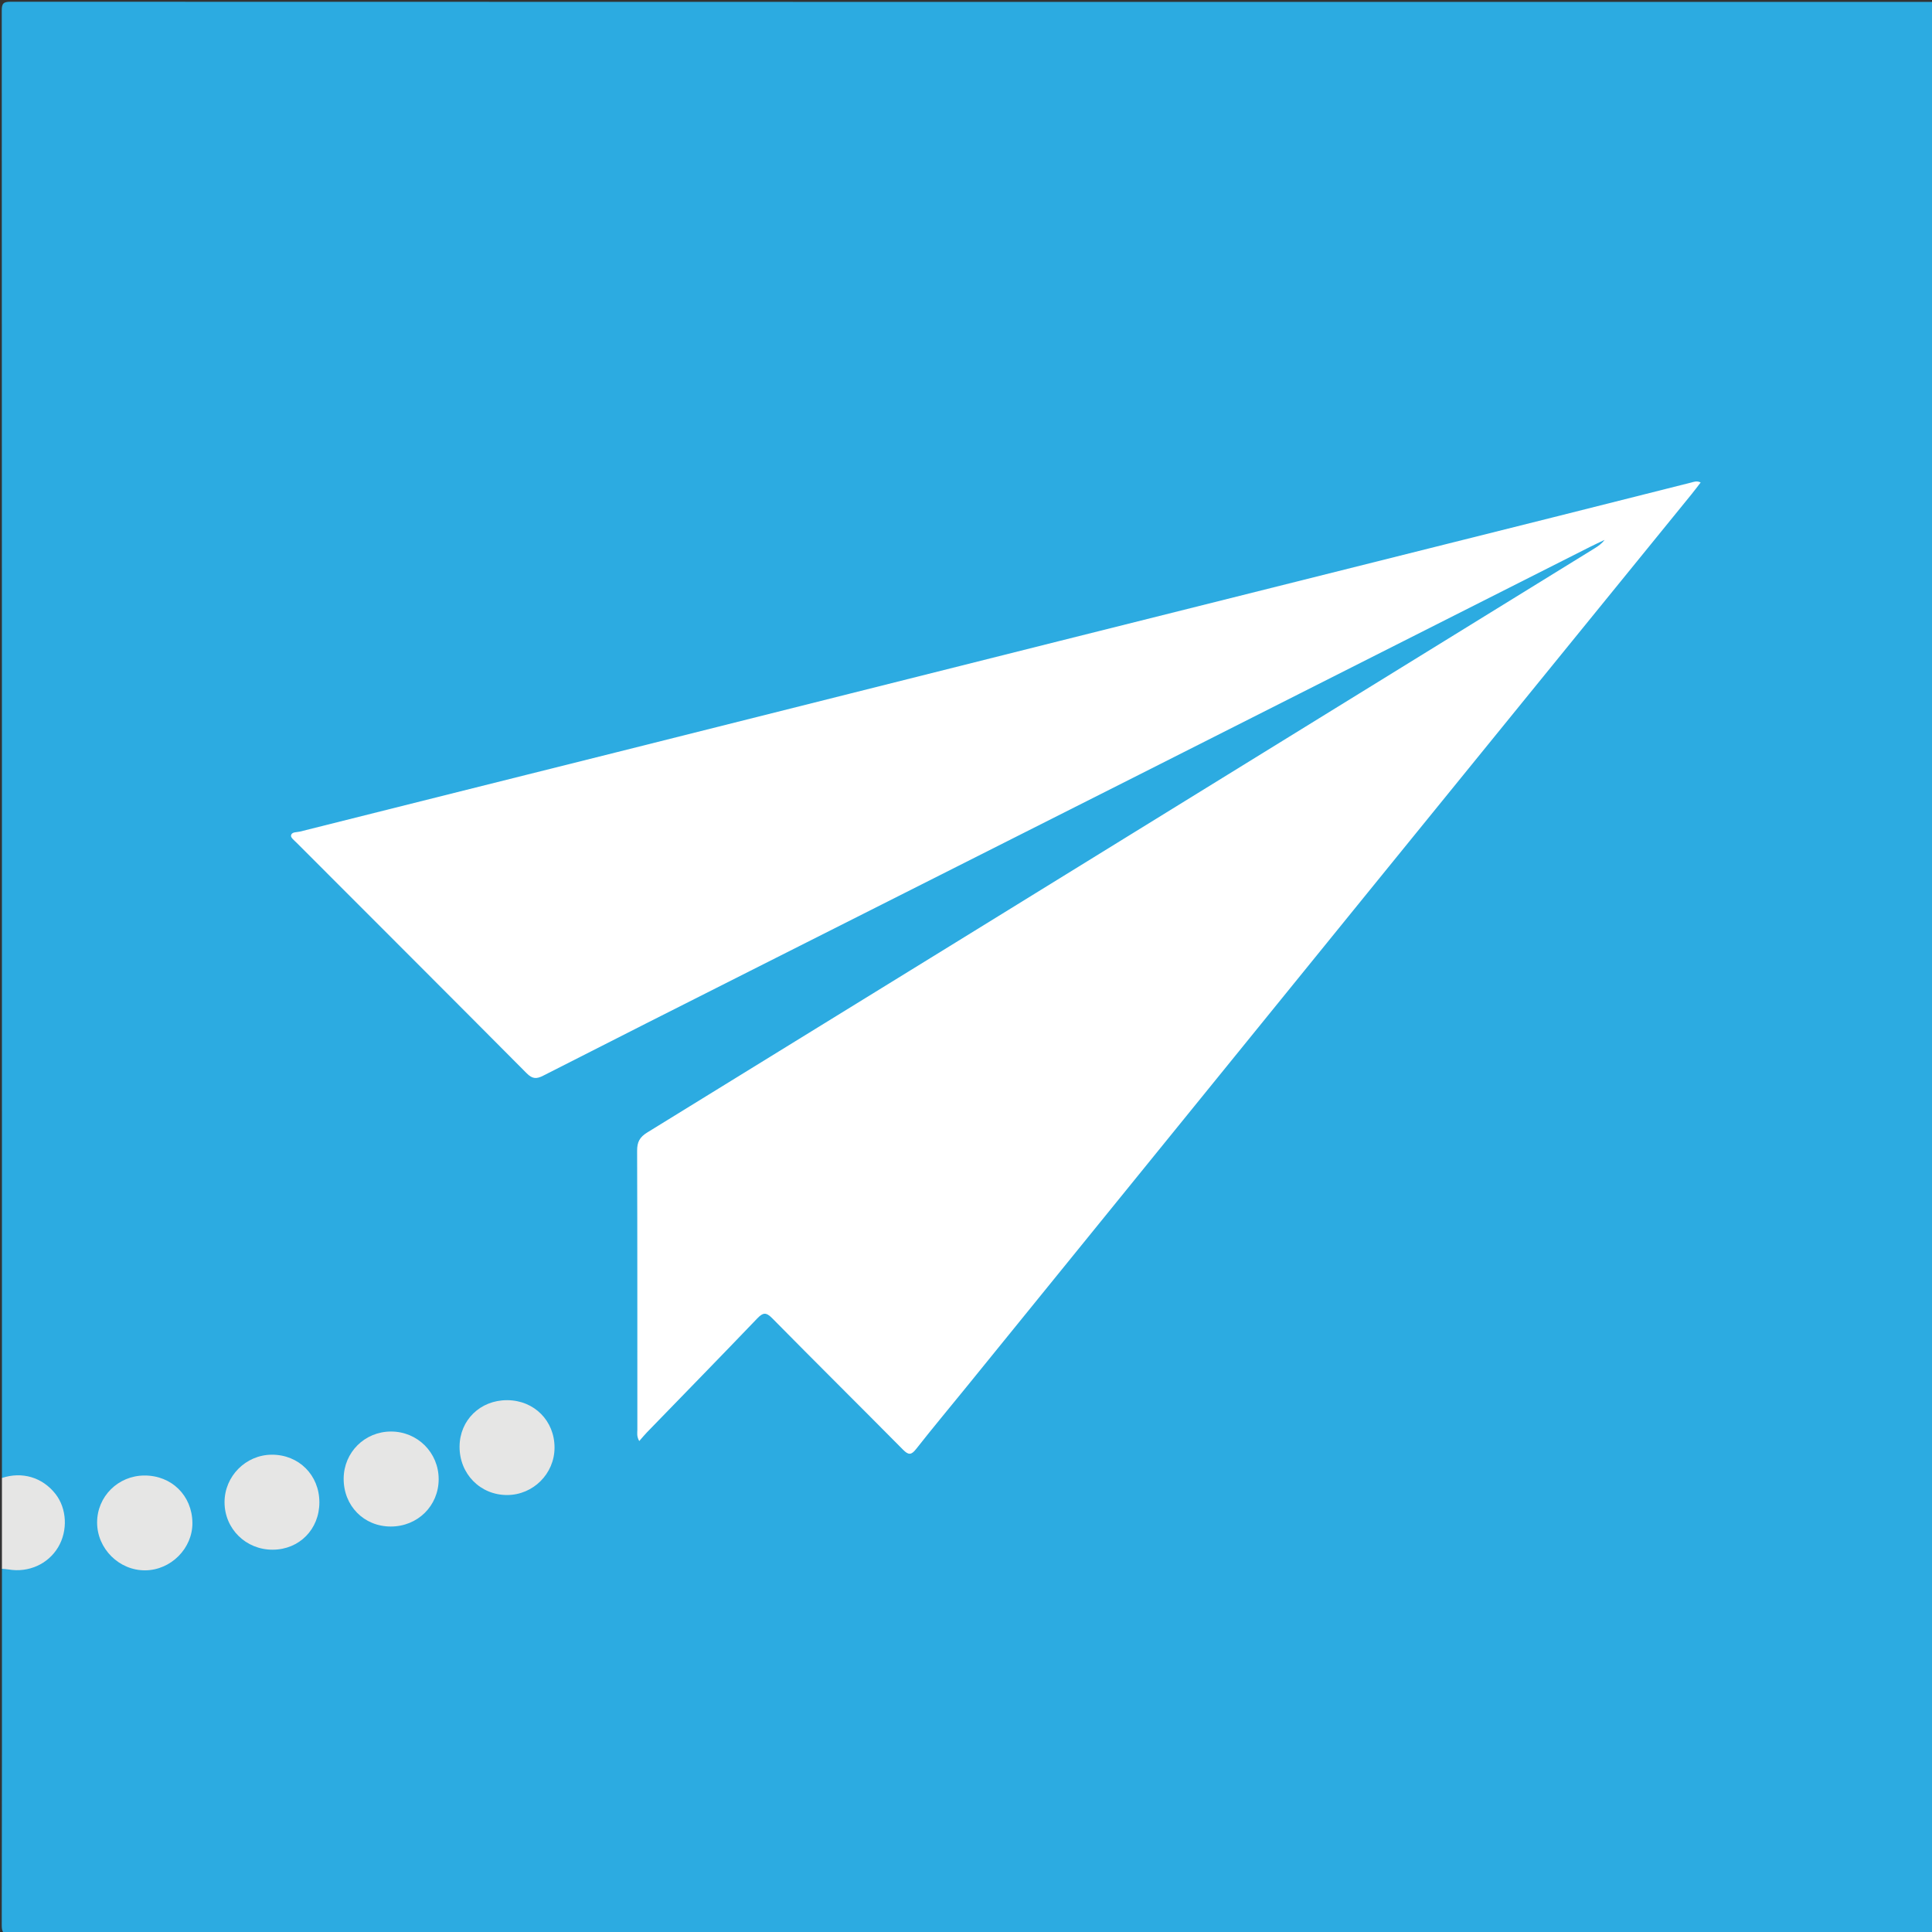 <?xml version="1.0" encoding="utf-8"?>
<!-- Generator: Adobe Illustrator 16.0.0, SVG Export Plug-In . SVG Version: 6.00 Build 0)  -->
<!DOCTYPE svg PUBLIC "-//W3C//DTD SVG 1.1//EN" "http://www.w3.org/Graphics/SVG/1.1/DTD/svg11.dtd">
<svg version="1.1" id="Layer_1" xmlns="http://www.w3.org/2000/svg" xmlns:xlink="http://www.w3.org/1999/xlink" x="0px" y="0px"
	 width="500px" height="500px" viewBox="0 0 500 500" enable-background="new 0 0 500 500" xml:space="preserve">
<rect x="0" y="0" width="500" height="500" fill="#333333" stroke="none"/>
<g>
	<g>
		<path fill-rule="evenodd" clip-rule="evenodd" fill="#2CABE1" d="M500.499,500.499c-165.916,0-331.833-0.004-497.75,0.046
			c-1.875,0.001-2.302-0.421-2.298-2.296c0.068-30.75,0.048-61.5,0.048-92.25c0.779-0.843,1.749-0.727,2.772-0.648
			c5.351,0.409,10.564-3.14,12.059-8.154c1.47-4.933-0.75-10.224-5.446-12.97c-1.548-0.905-3.226-1.204-5.012-1.227
			c-1.463-0.019-3.004,0.411-4.373-0.501c0-126.583,0.005-253.166-0.047-379.75c0-1.875,0.422-2.297,2.297-2.297
			C168.666,0.503,334.583,0.5,500.499,0.5c0.469,0.864,0.238,1.799,0.238,2.698c0.012,164.868,0.012,329.736,0,494.604
			C500.737,498.699,500.968,499.635,500.499,500.499z"/>
		<path fill-rule="evenodd" clip-rule="evenodd" fill="#E6E6E5" d="M0.5,382.499c5.223-1.73,10.457-0.178,13.837,4.104
			c2.979,3.773,3.271,9.538,0.701,13.831c-2.611,4.362-7.653,6.616-12.815,5.742c-0.568-0.097-1.148-0.119-1.723-0.177
			C0.5,398.166,0.5,390.333,0.5,382.499z"/>
		<path fill-rule="evenodd" clip-rule="evenodd" fill="#FFFFFF" d="M500.499,500.499c0-166.666,0-333.333,0-500
			c0.153,0.109,0.521-0.253,0.505,0.25c-0.021,0.666-0.005,1.333-0.005,2c0,165.167,0.001,330.333-0.03,495.5
			C500.969,498.98,501.545,499.944,500.499,500.499z"/>
		<path fill-rule="evenodd" clip-rule="evenodd" fill="#FFFFFF" d="M165.436,372.942c-0.708-1.25-0.487-2.093-0.488-2.895
			c-0.014-24.08,0.019-48.16-0.061-72.24c-0.008-2.262,0.674-3.525,2.637-4.733c53.204-32.735,106.36-65.546,159.526-98.342
			c28.567-17.623,57.139-35.24,85.704-52.865c0.915-0.564,1.79-1.192,2.522-2.146c-1.254,0.601-2.52,1.178-3.761,1.805
			c-38.951,19.677-77.895,39.369-116.85,59.037c-33.529,16.928-67.074,33.823-100.606,50.744
			c-17.845,9.004-35.69,18.007-53.495,27.088c-1.766,0.9-2.808,0.827-4.266-0.64c-19.794-19.916-39.665-39.756-59.508-59.624
			c-0.578-0.579-1.553-1.331-1.474-1.874c0.151-1.028,1.476-0.832,2.288-1.036c27.683-6.965,55.38-13.87,83.068-20.815
			c37.942-9.518,75.874-19.075,113.816-28.592c42.461-10.65,84.929-21.272,127.392-31.914c11.948-2.994,23.889-6.013,35.832-9.025
			c0.7-0.176,1.389-0.499,2.418-0.012c-0.831,1.075-1.555,2.054-2.321,2.998c-27.951,34.388-55.921,68.761-83.858,103.16
			c-34.608,42.611-69.189,85.244-103.786,127.865c-4.357,5.368-8.796,10.672-13.066,16.108c-1.262,1.608-1.98,1.613-3.4,0.18
			c-11.255-11.369-22.624-22.625-33.854-34.019c-1.606-1.63-2.404-1.474-3.887,0.074c-9.452,9.869-19.005,19.64-28.518,29.45
			C166.806,371.332,166.229,372.043,165.436,372.942z"/>
		<path fill-rule="evenodd" clip-rule="evenodd" fill="#E6E6E5" d="M131.242,362.365c7.002,0.018,12.3,5.337,12.271,12.323
			c-0.028,6.708-5.514,12.191-12.23,12.224c-6.982,0.034-12.402-5.479-12.349-12.562
			C118.984,367.515,124.289,362.349,131.242,362.365z"/>
		<path fill-rule="evenodd" clip-rule="evenodd" fill="#E6E6E5" d="M82.654,388.793c0.003,6.979-5.18,12.243-12.079,12.269
			c-6.943,0.025-12.455-5.403-12.464-12.278c-0.01-6.732,5.493-12.274,12.219-12.308C77.336,376.442,82.651,381.754,82.654,388.793z
			"/>
		<path fill-rule="evenodd" clip-rule="evenodd" fill="#E6E6E5" d="M101.108,395.063c-6.956-0.015-12.214-5.383-12.169-12.421
			c0.044-6.787,5.452-12.158,12.248-12.164c6.88-0.007,12.354,5.474,12.34,12.354C113.512,389.723,108.074,395.079,101.108,395.063z
			"/>
		<path fill-rule="evenodd" clip-rule="evenodd" fill="#E6E6E5" d="M37.58,406.403c-6.757,0.048-12.438-5.597-12.448-12.366
			c-0.01-6.743,5.425-12.149,12.239-12.177c7.039-0.027,12.343,5.191,12.424,12.224C49.871,400.684,44.247,406.355,37.58,406.403z"
			/>
	</g>
</g>
</svg>
